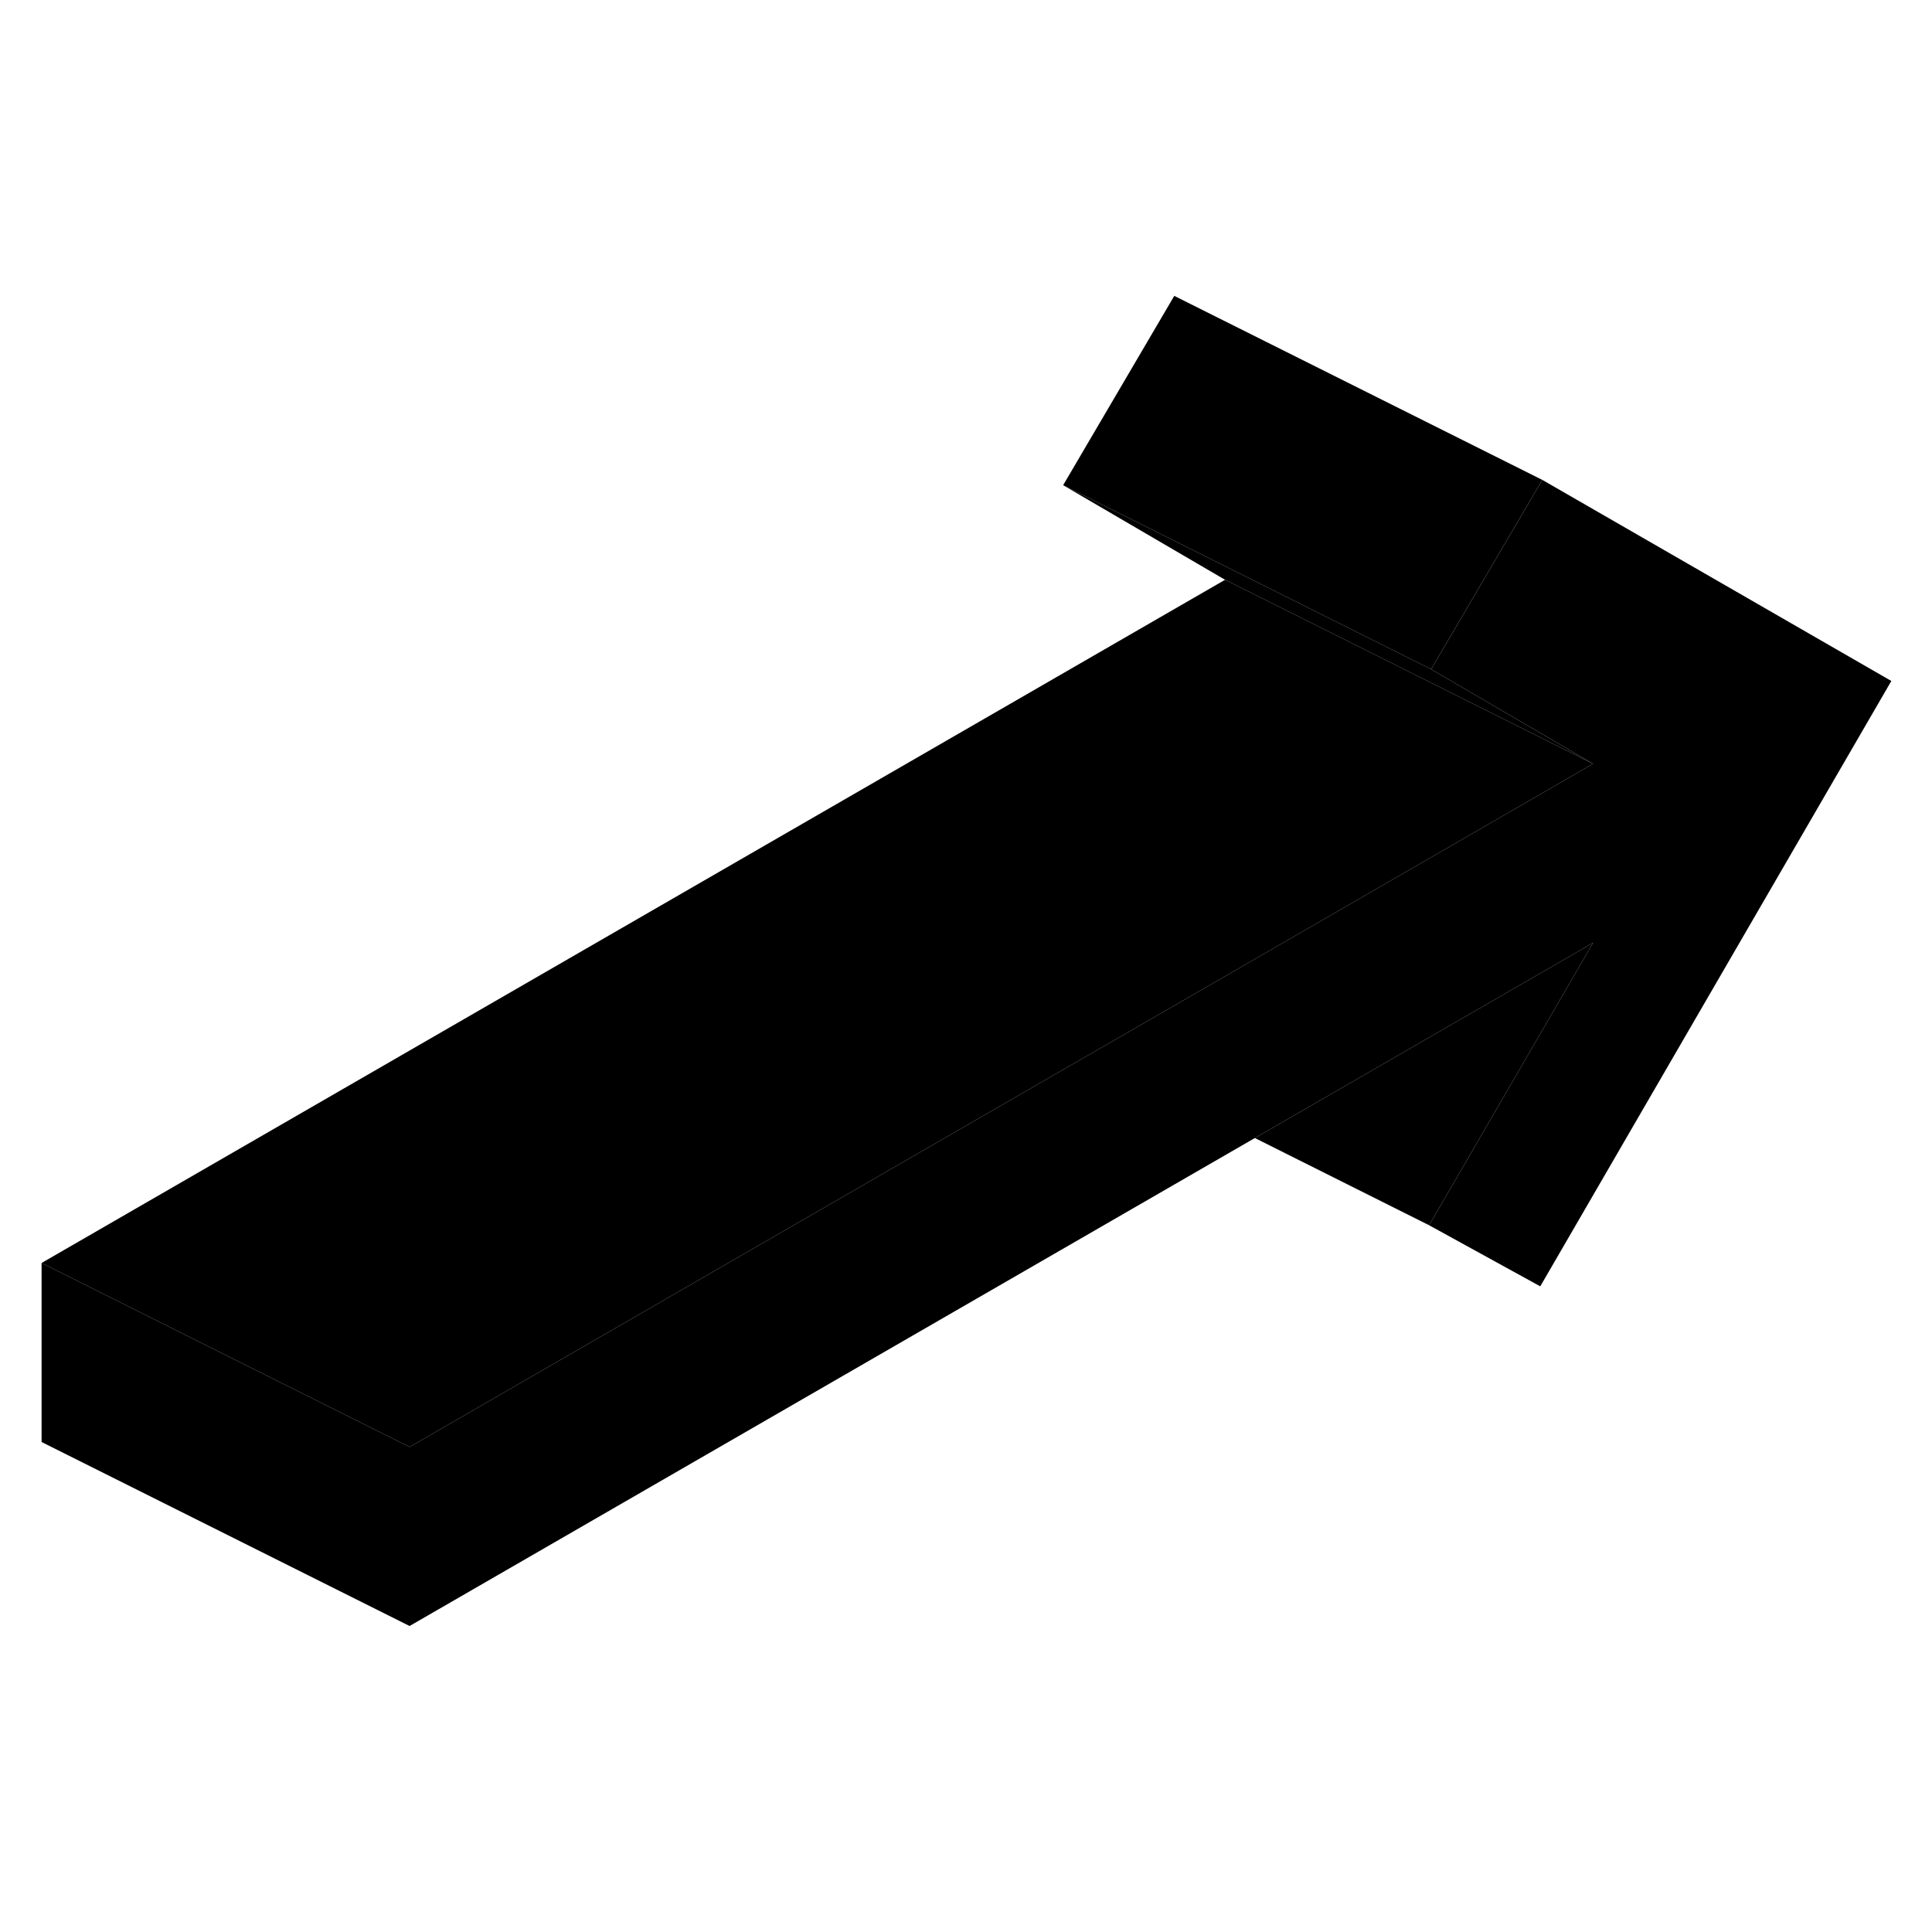 <svg width="24" height="24" viewBox="0 0 105 77" xmlns="http://www.w3.org/2000/svg" stroke-width="1px" stroke-linecap="round" stroke-linejoin="round">
    <path d="M102.79 23.01L83.71 55.91L77.67 52.59L86.58 37.24L68.2 47.85L67.92 48.01L22.26 74.37V64.64L59.1 43.37L59.16 43.34L68.24 38.1L86.58 27.51L77.78 22.37L83.82 12.08L102.79 23.01Z" class="pr-icon-iso-solid-stroke" stroke-linejoin="round"/>
    <path d="M22.26 64.64V74.37L2.26 64.37V54.64L11.29 59.16L22.26 64.64Z" class="pr-icon-iso-solid-stroke" stroke-linejoin="round"/>
    <path d="M86.58 37.24L77.67 52.59L68.2 47.85L86.58 37.24Z" class="pr-icon-iso-solid-stroke" stroke-linejoin="round"/>
    <path d="M83.71 55.91L67.92 48.01" class="pr-icon-iso-solid-stroke" stroke-linejoin="round"/>
    <path d="M83.819 12.08L77.779 22.37L77.459 22.21L57.779 12.37L63.819 2.08L83.819 12.08Z" class="pr-icon-iso-solid-stroke" stroke-linejoin="round"/>
    <path d="M86.579 27.51L77.119 22.78L66.579 17.51L57.779 12.37L77.459 22.21L77.779 22.37L86.579 27.51Z" class="pr-icon-iso-solid-stroke" stroke-linejoin="round"/>
    <path d="M86.58 27.51L68.24 38.1L59.16 43.34L59.1 43.37L22.26 64.64L11.29 59.16L2.26 54.64L66.58 17.51L77.12 22.78L86.58 27.51Z" class="pr-icon-iso-solid-stroke" stroke-linejoin="round"/>
</svg>